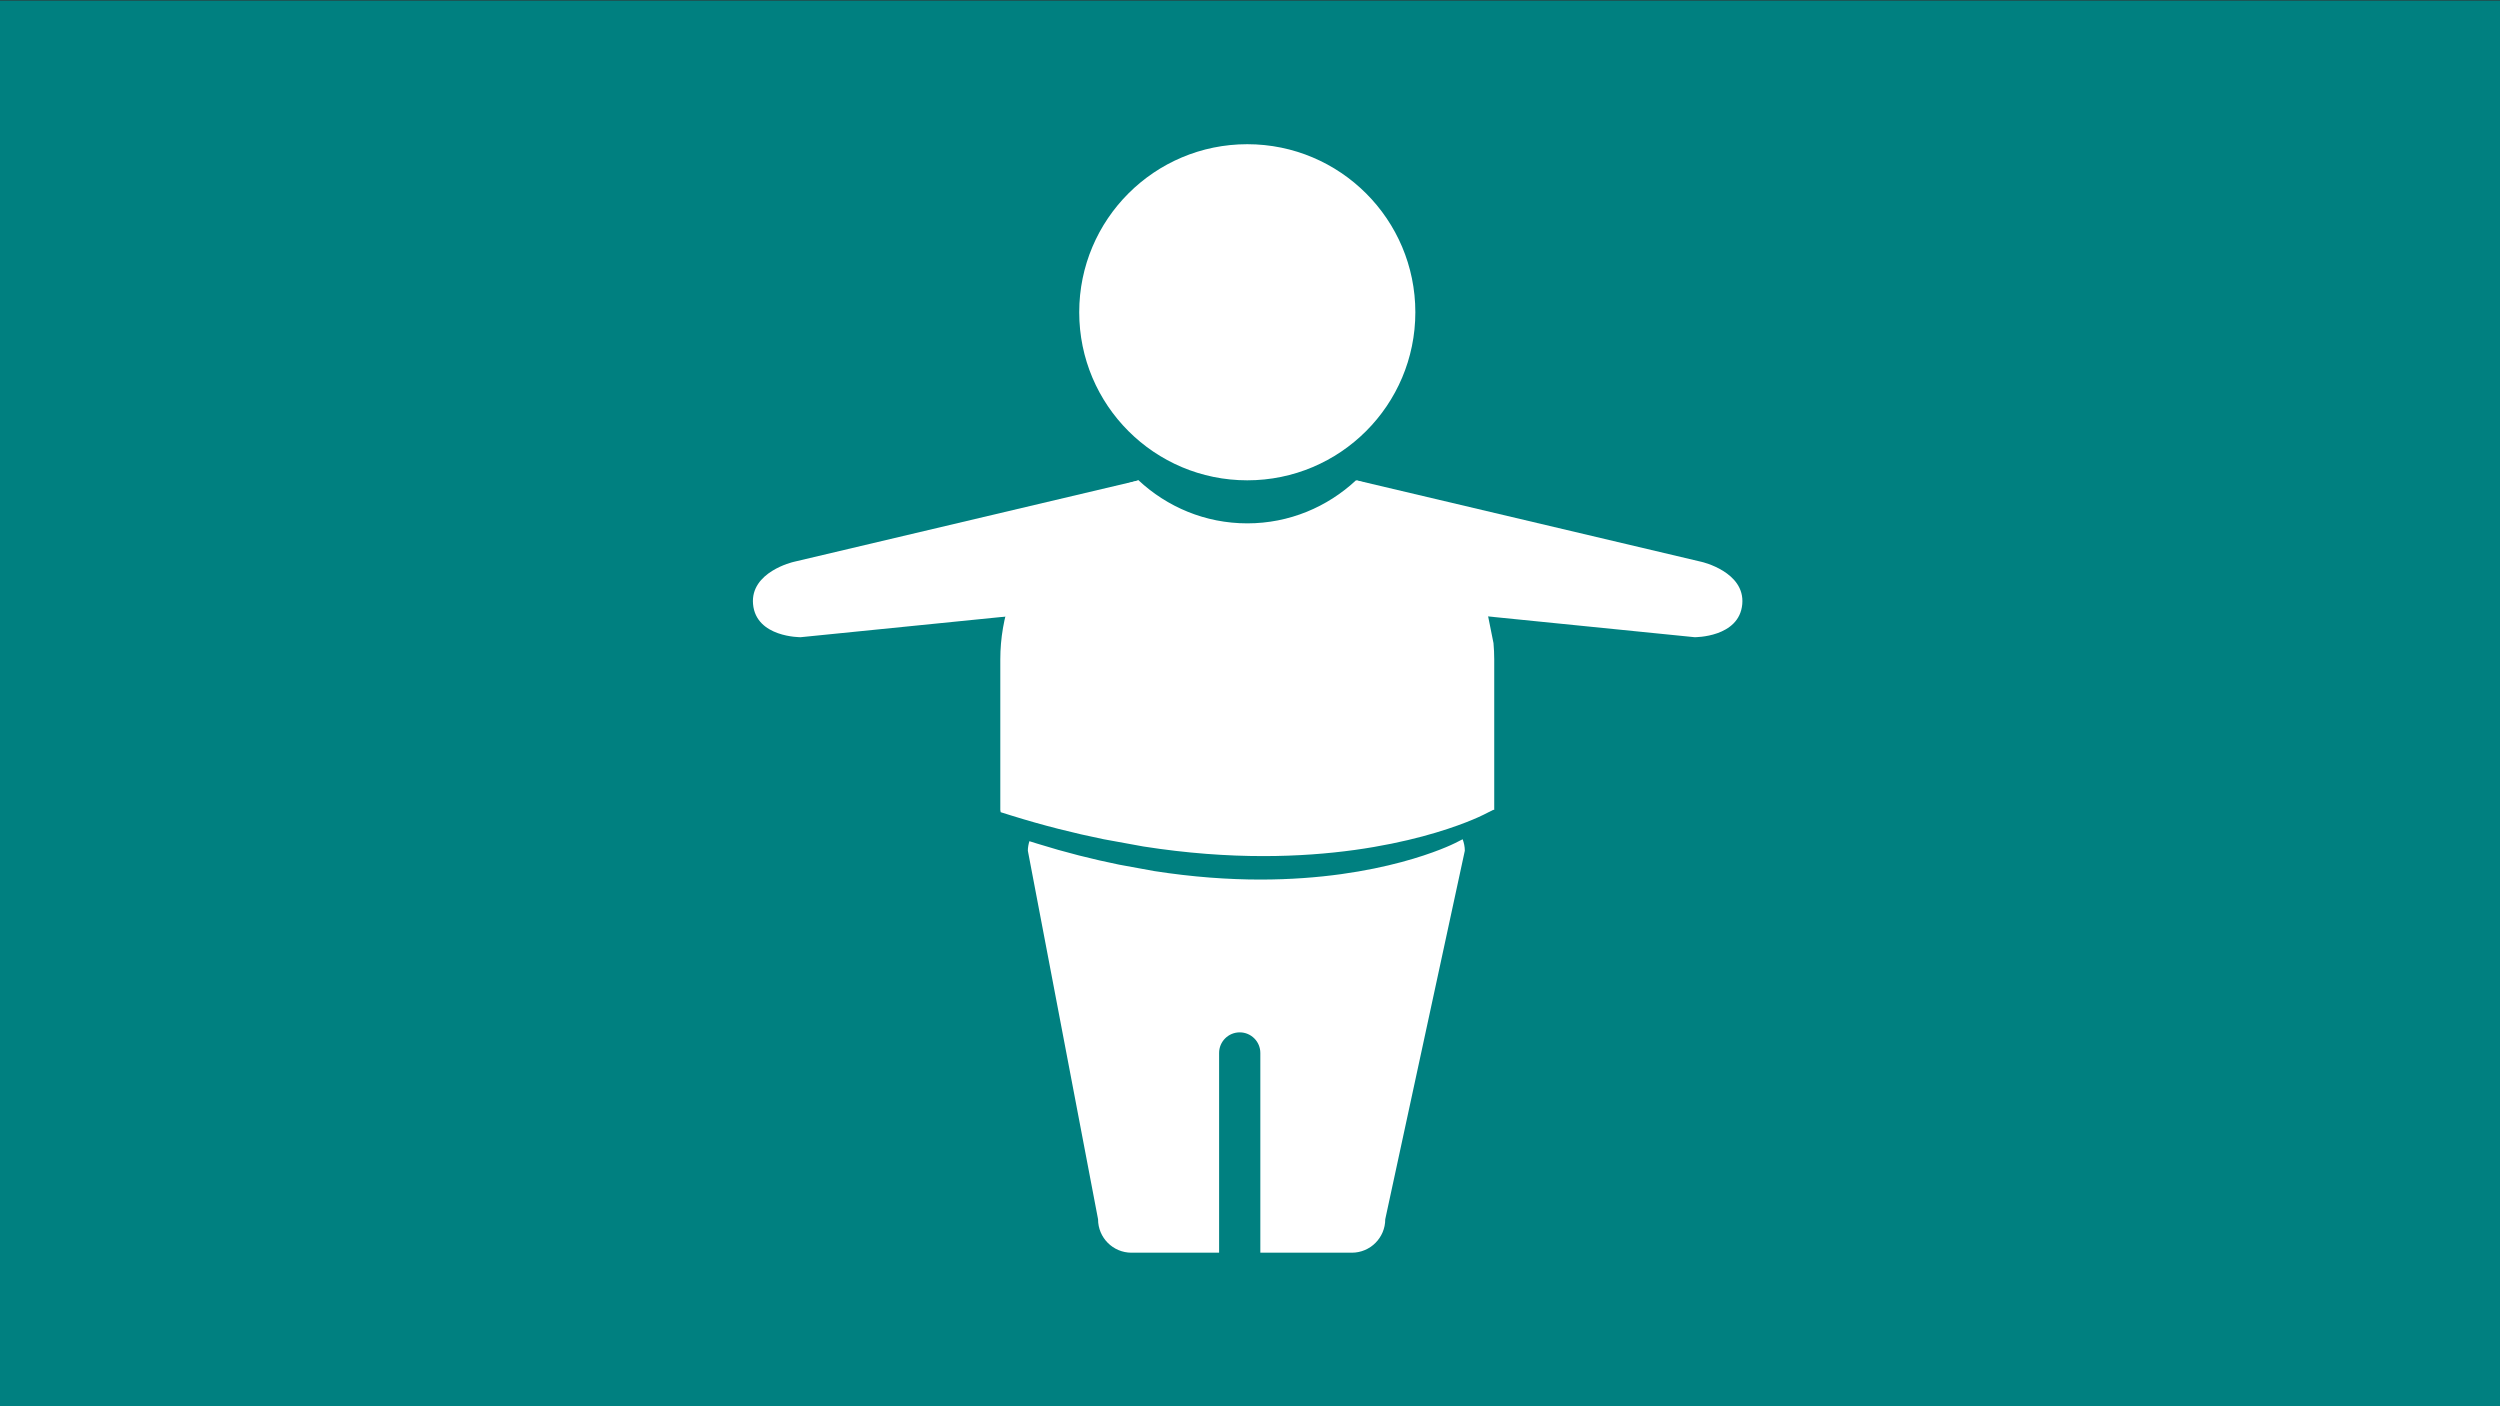 <?xml version="1.0" encoding="UTF-8"?>
<!-- Created with Inkscape (http://www.inkscape.org/) -->
<svg width="1280" height="720" version="1.1" viewBox="0 0 338.67 190.5" xmlns="http://www.w3.org/2000/svg">
 <rect x="0" y="0" width="338.67" height="190.5" fill="#333333" stroke="none"/>
 <rect x="-.355" y=".076" width="339.64" height="190.84" fill="#008080"/>
 <g transform="matrix(.779 0 0 .779 96.793 16.654)">
  <g fill="#fff">
   <g transform="matrix(2.087 0 0 2.087 -3.737 3.697)">
    <g fill="#fff">
     <path d="m66.761 42.935v12.532h-0.086l-0.809 0.408c-0.406 0.206-6.99 3.444-18.352 3.444-3.002 0-6.348-0.231-9.992-0.802l-3.311-0.604c-2.453-0.5-5.018-1.14-7.711-1.981l-0.865-0.271-0.031-0.192v-12.534c0-7.158 4.9-13.18 11.52-14.929 2.377 2.219 5.557 3.588 9.059 3.588s6.68-1.37 9.06-3.588c5.146 1.36 9.241 5.307 10.813 10.36l0.643 3.207c0.04 0.449 0.062 0.903 0.062 1.362zm-20.577-14.928c7.733 0 14.004-6.27 14.004-14.003 0-7.734-6.271-14.004-14.004-14.004-7.735 0-14.004 6.27-14.004 14.004 0 7.733 6.268 14.003 14.004 14.003zm17.334 30.218c-0.358 0.181-6.188 3.049-16.246 3.049-2.658 0-5.619-0.205-8.848-0.709l-2.932-0.536c-2.172-0.443-4.441-1.009-6.826-1.753l-0.637-0.2c-0.076 0.254-0.129 0.519-0.129 0.795l5.85 30.71c0 1.539 1.246 2.785 2.785 2.785h7.301v-16.643c0-0.949 0.77-1.717 1.719-1.717s1.717 0.77 1.717 1.717v16.643h7.623c1.537 0 2.785-1.246 2.785-2.785l6.631-30.71c0-0.337-0.07-0.657-0.181-0.956z" fill="#fff"/>
    </g>
   </g>
   <path d="m13.72 76.34 60.032-14.186-3.873 21.752-54.901 5.523s-7.763 0.063-8.277-5.758c-0.495-5.606 7.02-7.33 7.02-7.33z"/>
   <path d="m171.71 76.34-60.032-14.186 3.873 21.752 54.901 5.523s7.763 0.063 8.277-5.758c0.495-5.606-7.02-7.33-7.02-7.33z"/>
  </g>
 </g>
</svg>
